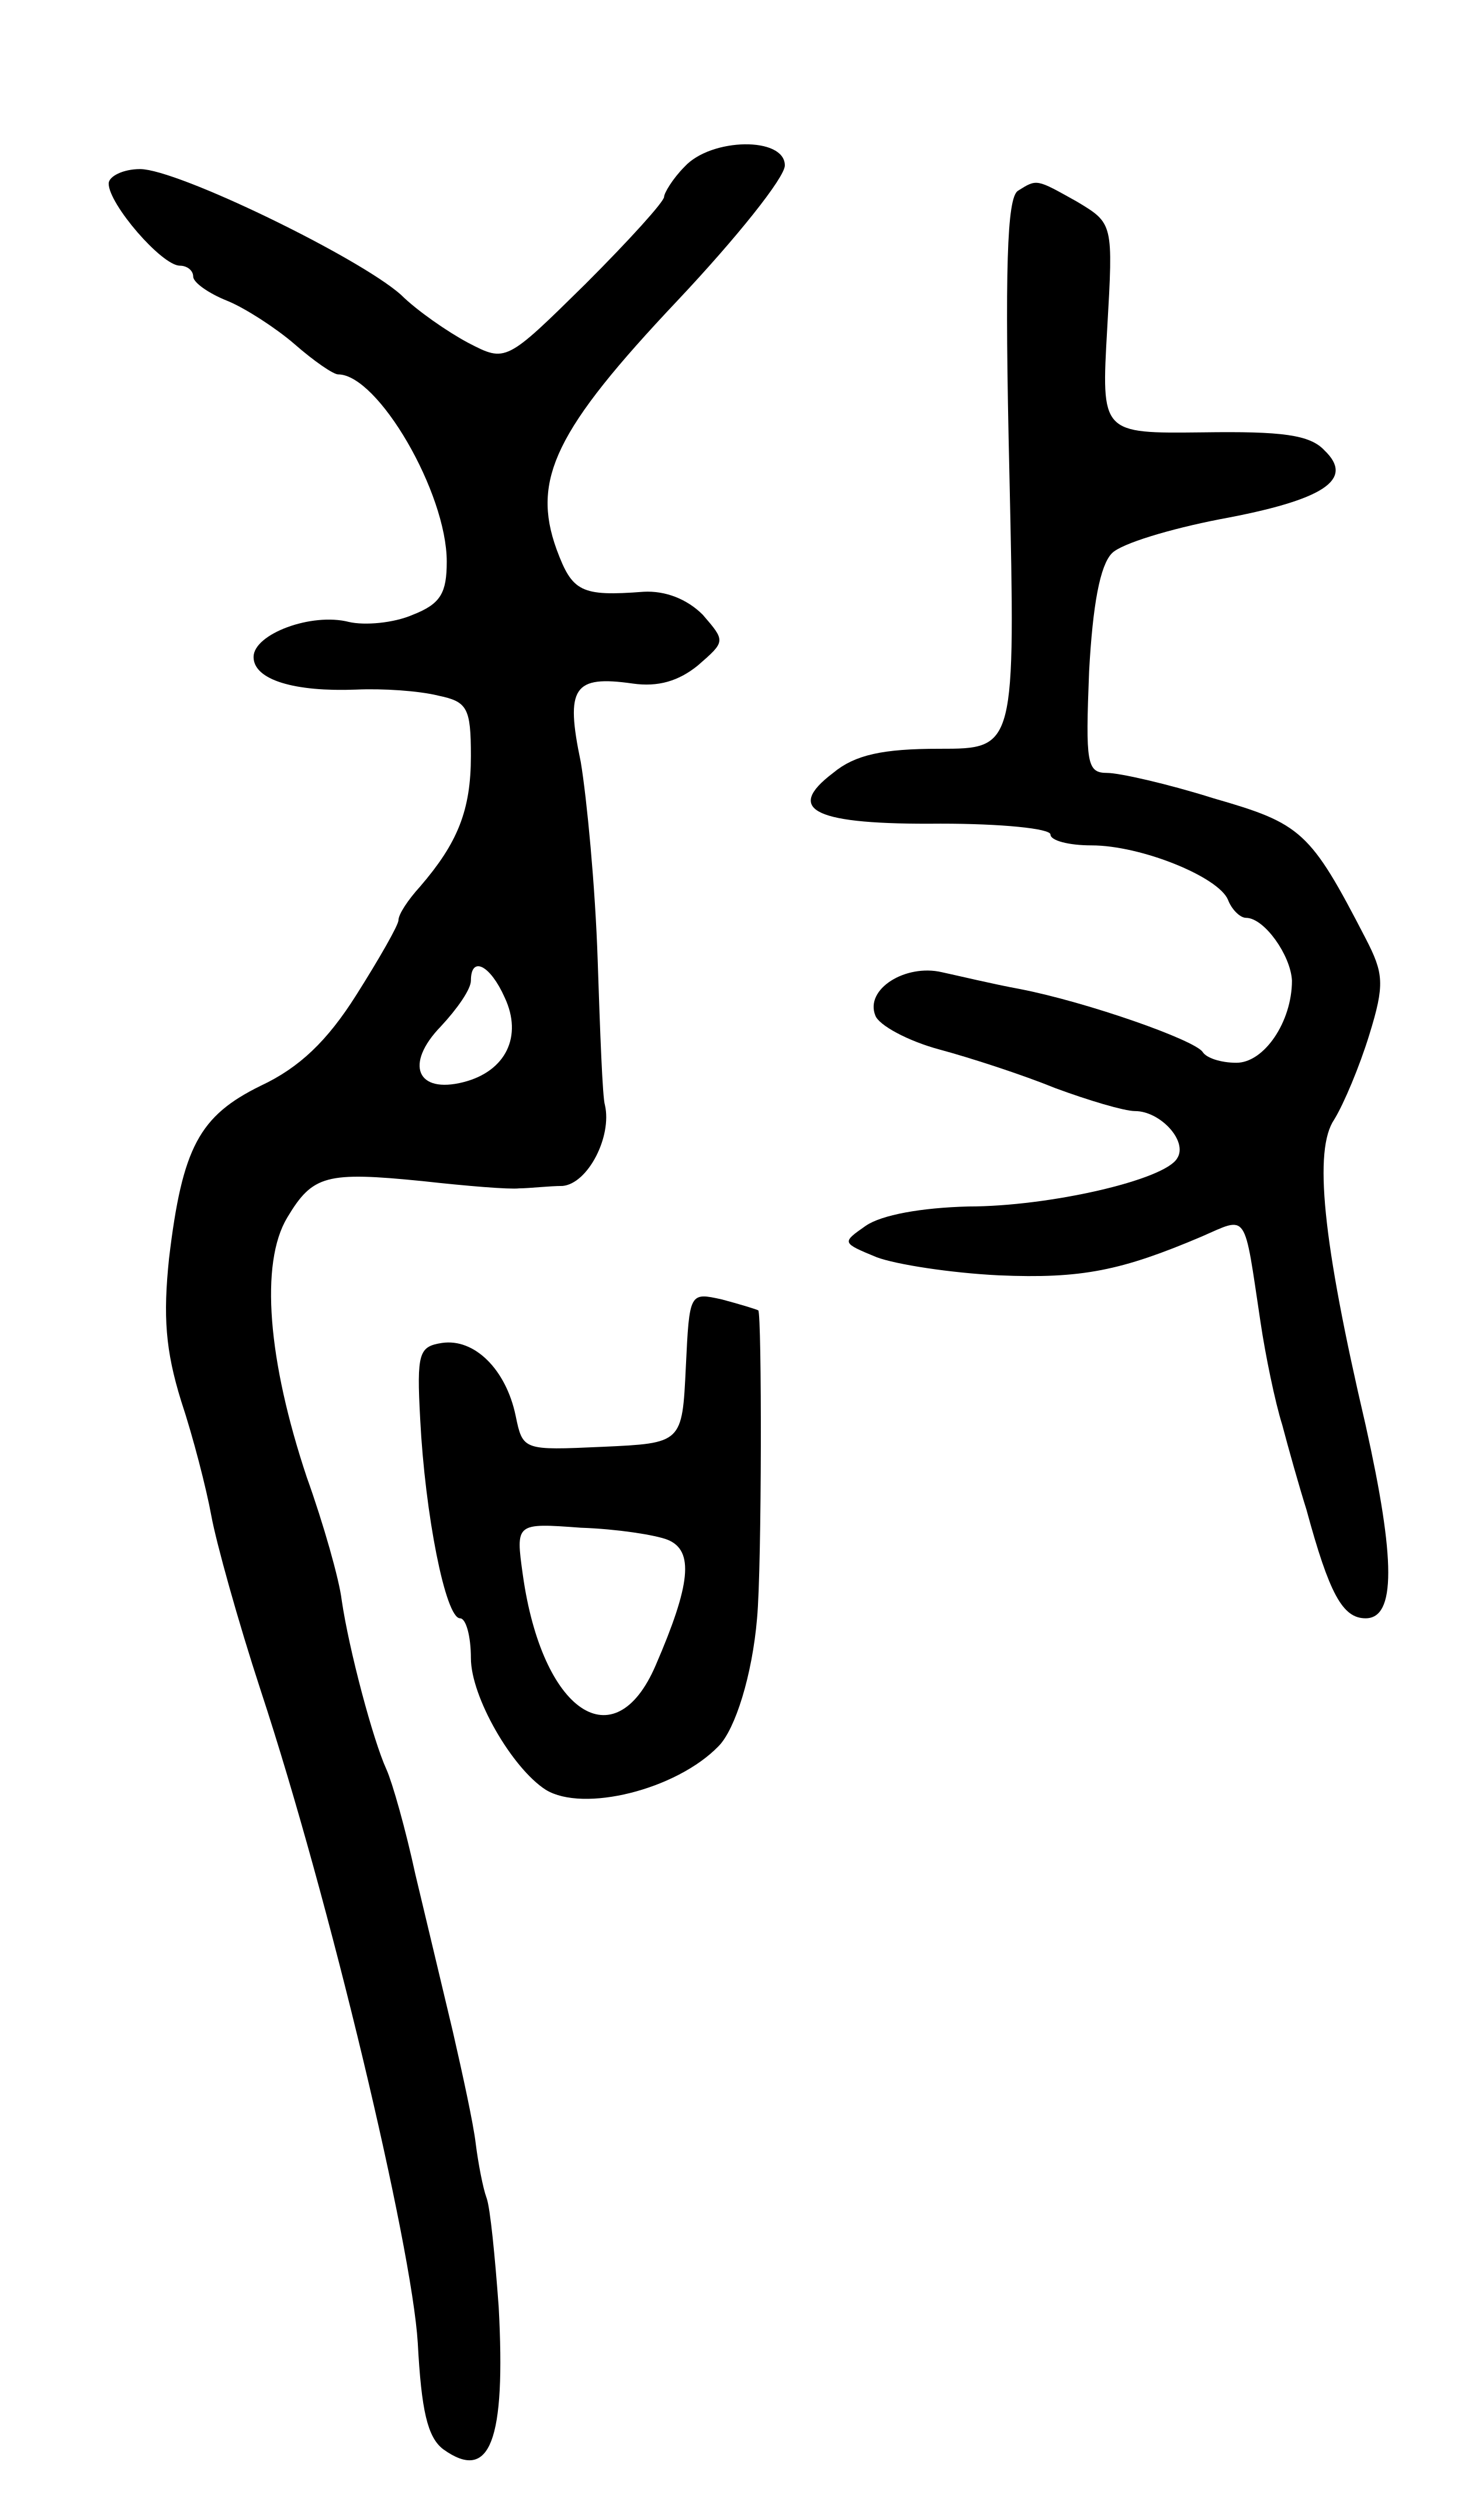 <svg version="1.0" xmlns="http://www.w3.org/2000/svg"
 width="121pt" height="207pt" viewBox="0 0 121 207"
 preserveAspectRatio="xMidYMid meet">
<g transform="translate(0,207) scale(0.1,-0.1)"
fill="#000000" stroke="none">
<path d="M567 1932 c-10 -10 -17 -22 -17 -25 0 -4 -29 -36 -65 -72 -66 -65
-66 -65 -97 -49 -17 9 -43 27 -56 40 -35 31 -185 104 -216 104 -14 0 -26 -6
-26 -12 0 -17 44 -68 59 -68 6 0 11 -4 11 -9 0 -5 13 -14 28 -20 15 -6 41 -23
56 -36 16 -14 32 -25 36 -25 33 0 90 -98 90 -155 0 -26 -5 -35 -28 -44 -16 -7
-40 -9 -53 -6 -31 8 -79 -10 -79 -29 0 -19 34 -29 85 -27 22 1 52 -1 68 -5 24
-5 27 -10 27 -50 0 -45 -11 -72 -42 -108 -10 -11 -18 -23 -18 -28 0 -4 -16
-32 -35 -62 -24 -38 -47 -60 -79 -75 -51 -25 -65 -51 -76 -143 -5 -48 -3 -76
10 -118 10 -30 21 -73 25 -95 4 -22 22 -87 41 -145 57 -173 125 -459 130 -540
3 -56 8 -78 21 -88 39 -28 52 7 46 118 -3 41 -7 82 -10 90 -3 8 -7 29 -9 45
-2 17 -11 58 -19 93 -8 34 -22 92 -31 130 -8 37 -19 76 -24 87 -11 24 -31 99
-37 140 -2 17 -15 63 -29 102 -32 96 -39 177 -16 215 21 35 32 38 112 30 36
-4 72 -7 80 -6 8 0 25 2 36 2 21 2 41 41 35 67 -2 6 -4 60 -6 120 -2 61 -9
134 -14 164 -13 62 -6 72 43 65 21 -3 38 2 54 15 23 20 23 20 4 42 -13 13 -31
20 -49 19 -52 -4 -59 0 -72 35 -21 58 -1 99 100 206 49 52 89 102 89 112 0 24
-61 23 -83 -1z m-149 -688 c15 -32 1 -61 -34 -70 -39 -10 -49 15 -19 46 14 15
25 31 25 38 0 21 16 13 28 -14z"/>
<path d="M843 1912 c-9 -6 -11 -64 -7 -235 5 -227 5 -227 -58 -227 -47 0 -70
-5 -88 -20 -41 -31 -15 -43 89 -42 50 0 91 -4 91 -9 0 -5 15 -9 34 -9 41 0
105 -26 113 -45 3 -8 10 -15 15 -15 15 0 37 -31 38 -52 0 -34 -23 -68 -46 -68
-13 0 -25 4 -28 9 -7 10 -95 41 -151 52 -22 4 -51 11 -65 14 -30 7 -64 -14
-55 -36 3 -8 27 -21 53 -28 26 -7 69 -21 96 -32 27 -10 57 -19 66 -19 21 0 44
-25 35 -39 -10 -18 -106 -40 -173 -40 -39 -1 -72 -7 -85 -16 -20 -14 -20 -14
9 -26 16 -6 61 -13 101 -15 69 -3 102 4 168 32 39 17 35 22 49 -71 4 -27 12
-66 18 -85 5 -19 14 -51 20 -70 19 -70 30 -90 49 -90 25 0 25 48 0 160 -36
154 -43 228 -26 253 8 13 21 44 29 70 13 42 12 51 -3 80 -46 89 -53 95 -126
116 -38 12 -78 21 -88 21 -17 0 -18 8 -15 84 3 55 9 88 19 98 8 8 48 20 89 28
87 16 112 33 87 57 -12 13 -35 16 -101 15 -84 -1 -84 -1 -79 86 5 87 5 87 -25
105 -34 19 -33 19 -49 9z"/>
<path d="M568 938 c-3 -63 -3 -63 -69 -66 -66 -3 -66 -3 -72 26 -8 38 -34 64
-61 60 -19 -3 -21 -8 -18 -63 4 -79 21 -165 33 -165 5 0 9 -15 9 -33 0 -32 34
-91 62 -109 31 -19 108 0 143 36 14 14 28 59 32 106 4 43 4 252 1 255 -2 1
-15 5 -30 9 -27 6 -27 6 -30 -56z m-15 -143 c22 -9 19 -37 -10 -104 -34 -79
-94 -39 -110 75 -6 43 -6 43 48 39 30 -1 62 -6 72 -10z"/>
</g>
</svg>

